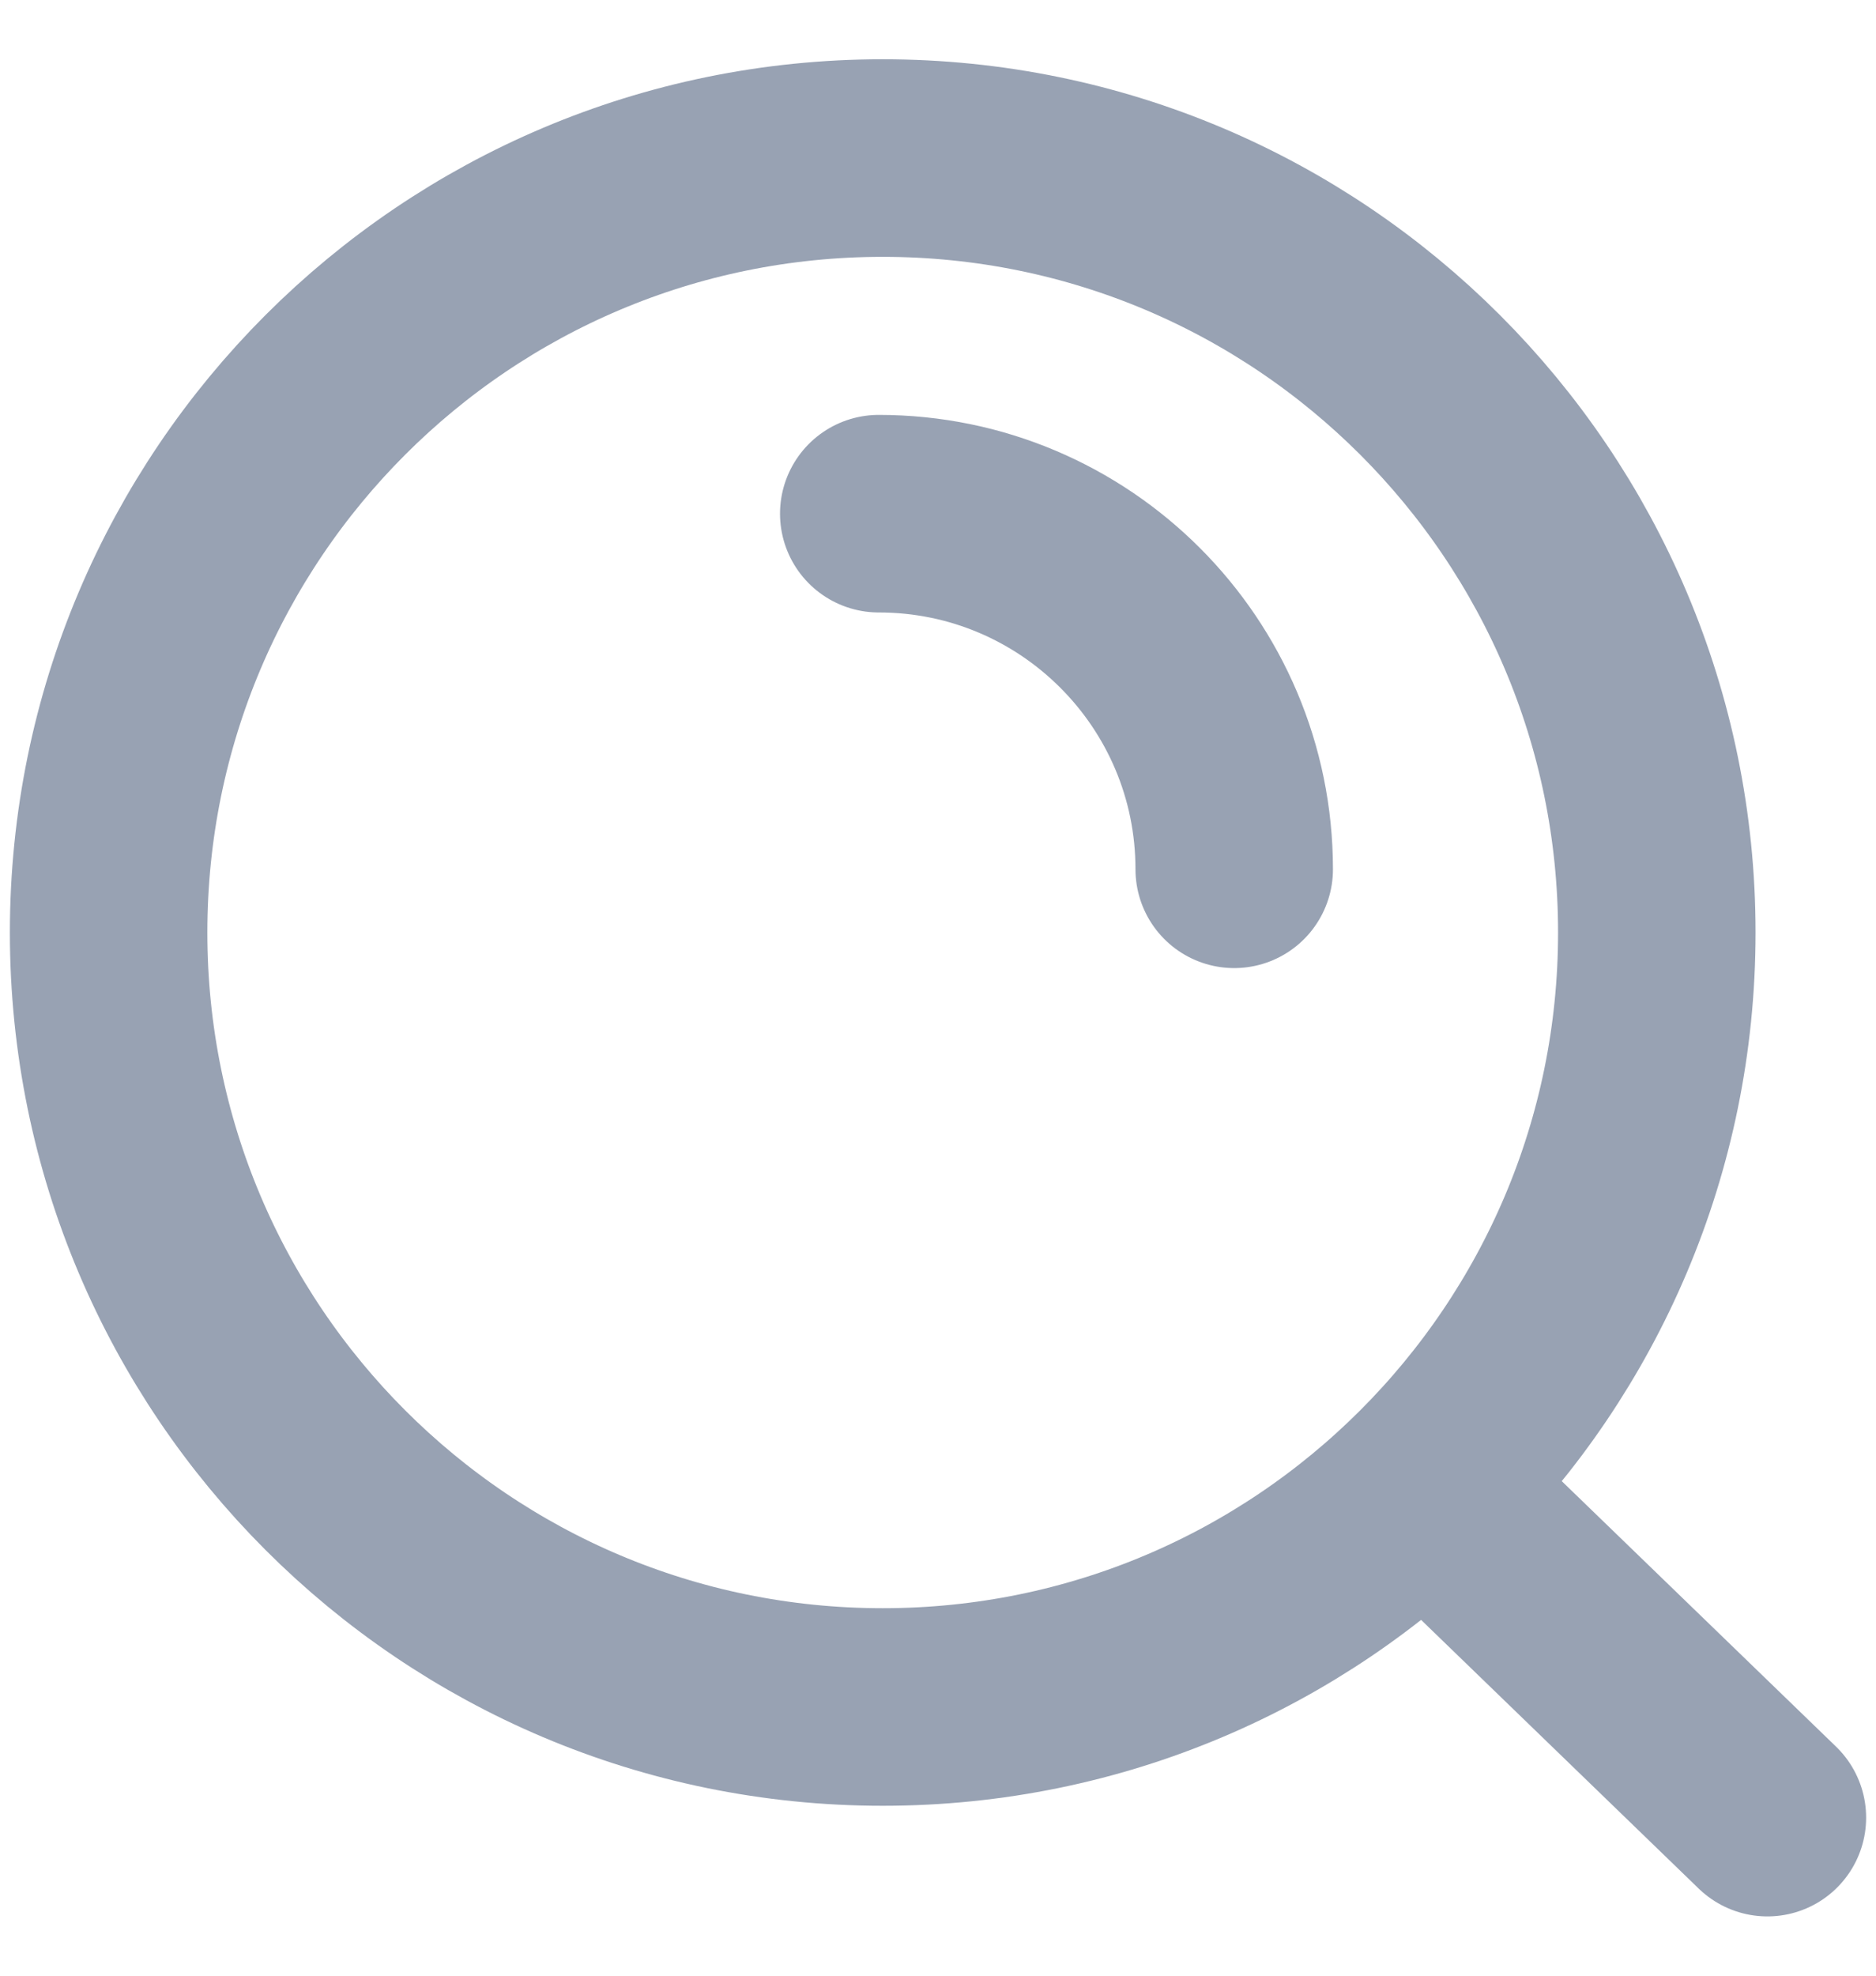 <svg width="19" height="20" viewBox="0 0 19 20" fill="none" xmlns="http://www.w3.org/2000/svg">
    <path d="M14.427 15.04L17.9 18.4M8.9 5.2C10.888 5.2 12.5 6.812 12.5 8.8M16.78 9.44C16.78 13.77 13.27 17.28 8.94 17.28C4.61 17.28 1.1 13.77 1.1 9.44C1.1 5.11 4.61 1.6 8.94 1.6C13.27 1.6 16.78 5.11 16.78 9.44Z"
          stroke="#98A2B3" stroke-width="2" stroke-linecap="round"/>
</svg>
